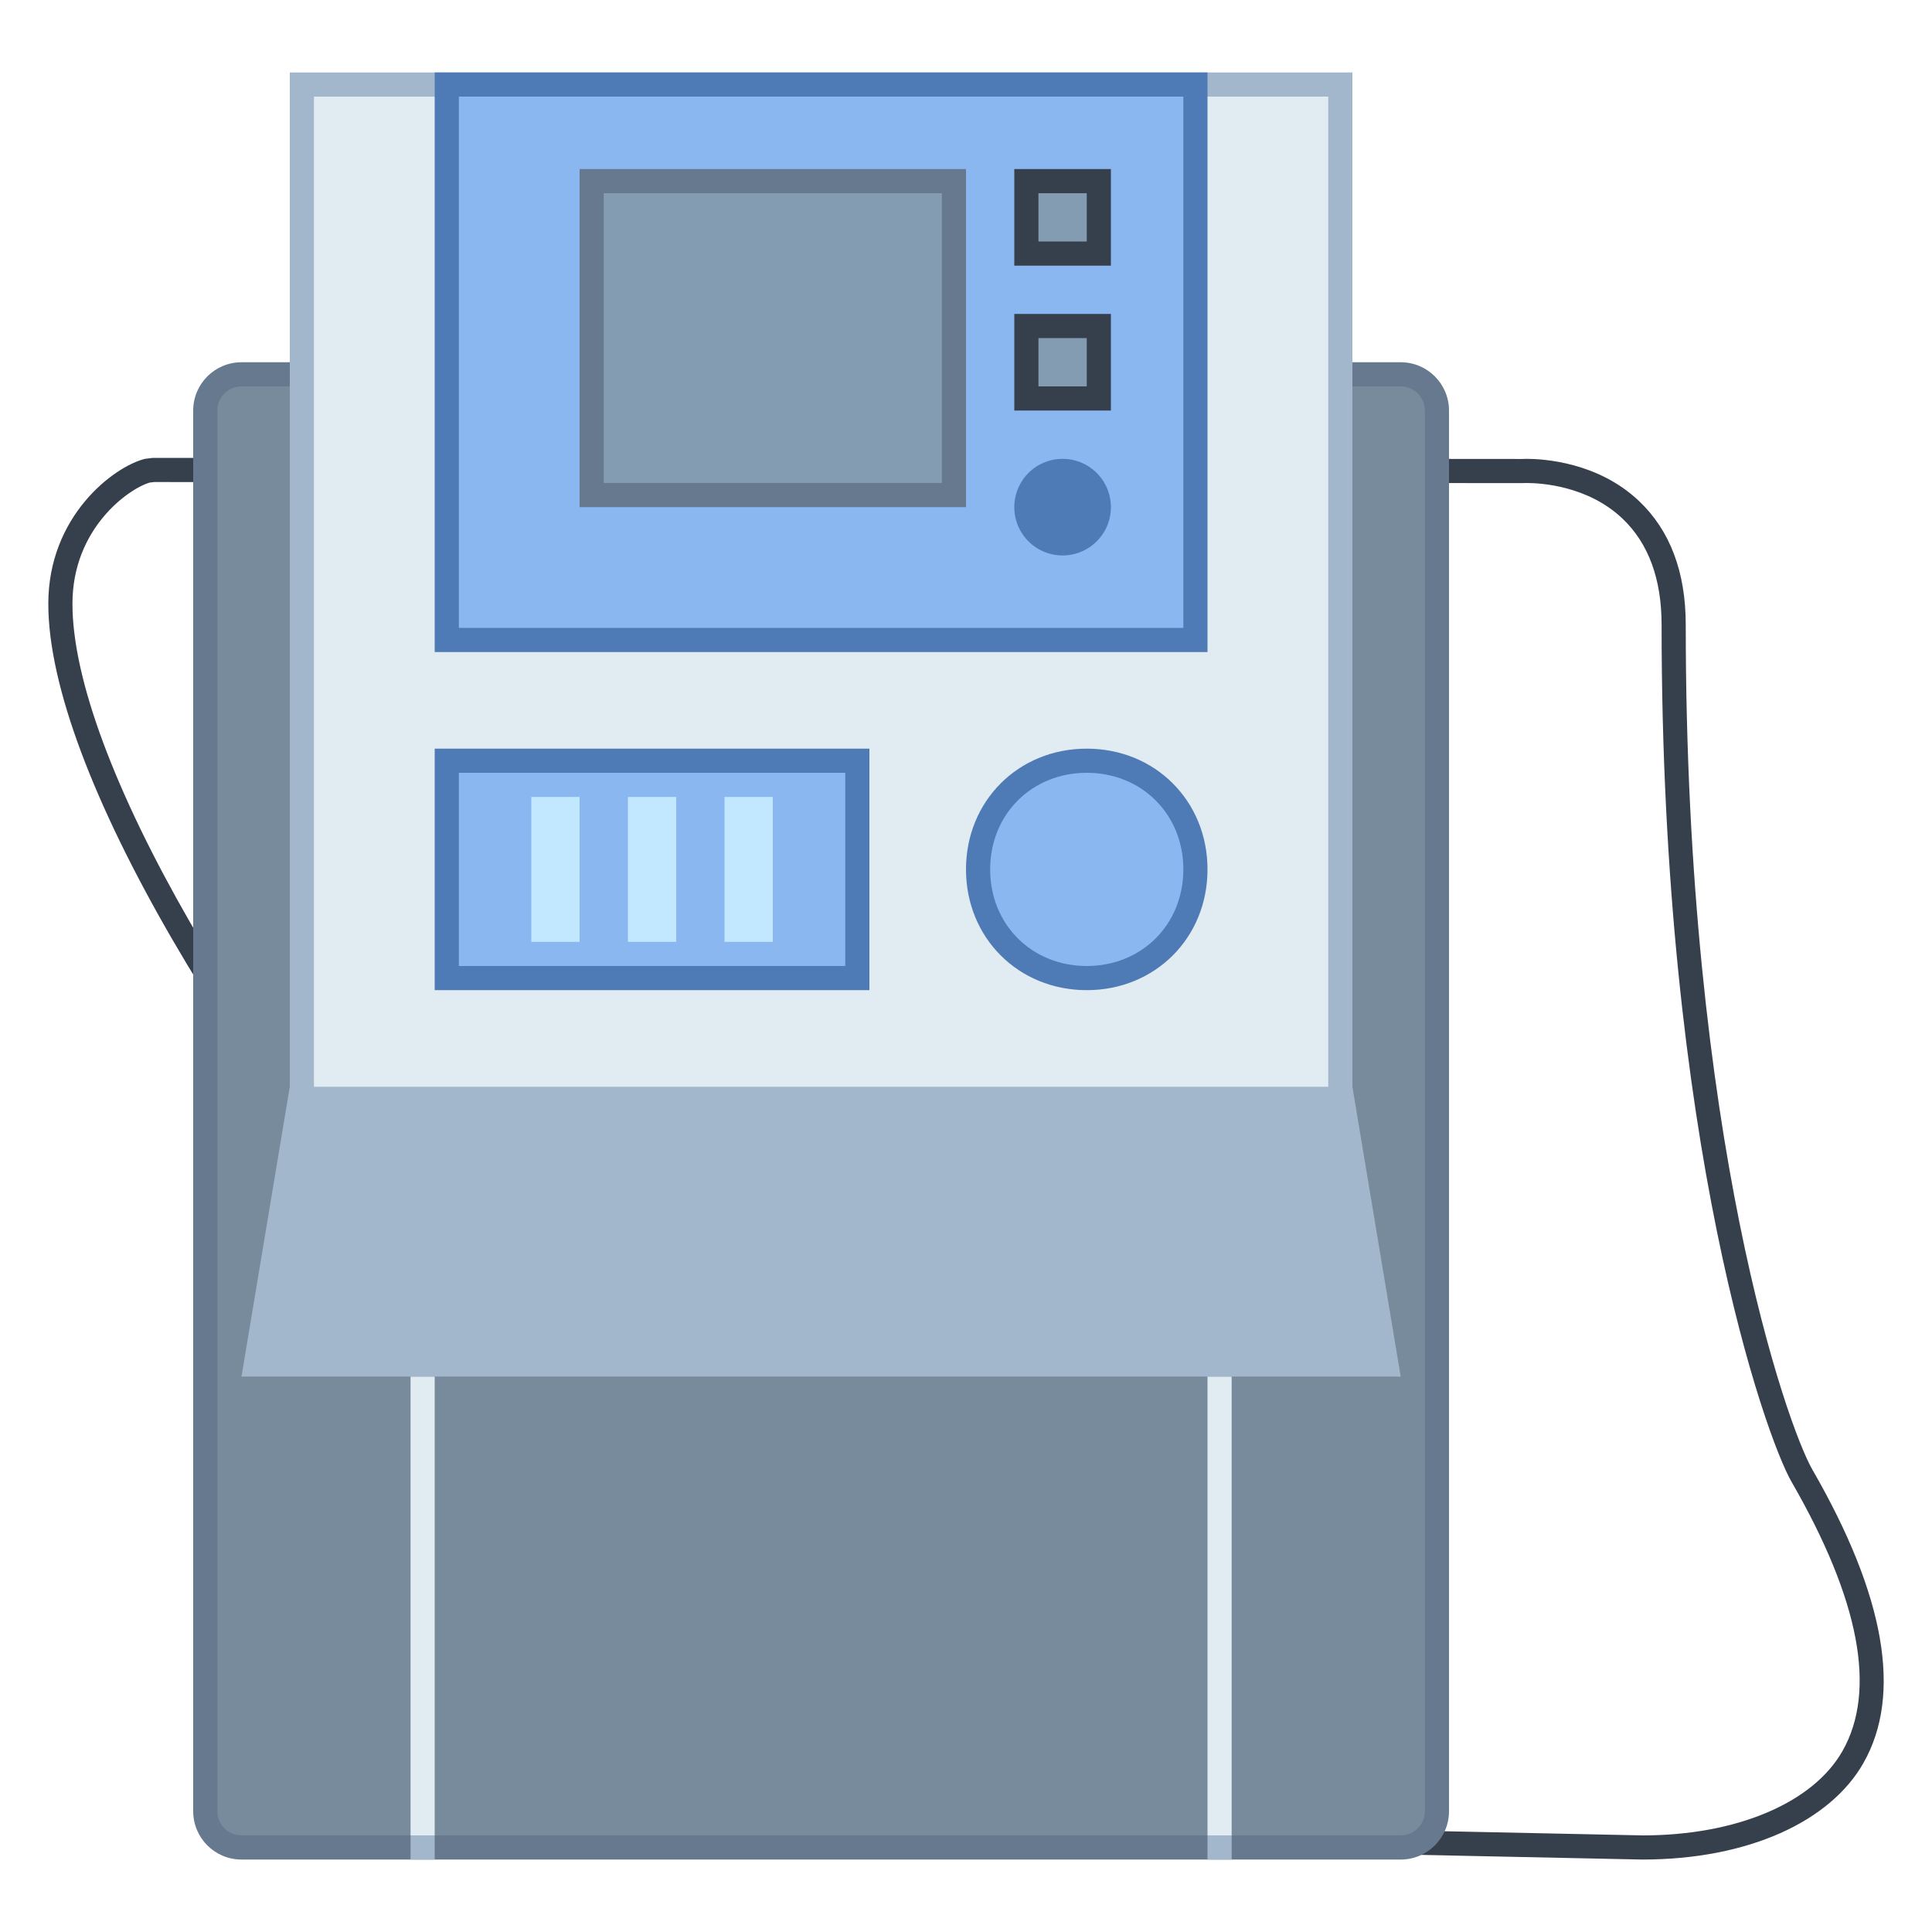 <svg xmlns="http://www.w3.org/2000/svg" viewBox="0 0 80 80" width="30px" height="30px"><path fill="#36404d" d="M6.387,19.96l56.629,0.045l0.035,0l0.029-0.002C63.094,20.002,63.143,20,63.22,20 c0.564,0,2.517,0.106,3.958,1.469c1.079,1.022,1.625,2.501,1.625,4.397c0,21.499,4.31,33.634,5.377,35.486 c2.825,4.899,3.536,8.652,2.112,11.156C75.068,74.662,71.891,76,68.021,76l-17.206-0.361c-7.714,0-19.082-7.611-30.41-20.36 C10.157,43.746,3,31.295,3,25c0-3.118,2.319-4.758,3.193-5.016L6.387,19.96 M6.326,18.96L6,19c-1.296,0.324-4,2.374-4,6 c0,13.663,30.814,51.639,48.815,51.639L68,77c4.411,0,7.791-1.585,9.161-3.998c1.612-2.834,0.899-6.923-2.115-12.149 c-1.039-1.804-5.243-13.701-5.243-34.987c0-2.182-0.652-3.905-1.938-5.123C66.16,19.13,63.901,19,63.22,19 c-0.125,0-0.197,0.004-0.202,0.005L6.326,18.96L6.326,18.96z"/><path fill="#788b9c" d="M10,76.5c-0.827,0-1.5-0.673-1.5-1.5V17c0-0.827,0.673-1.5,1.5-1.5h48c0.827,0,1.5,0.673,1.5,1.5v58 c0,0.827-0.673,1.5-1.5,1.5H10z"/><path fill="#66798f" d="M58,16c0.551,0,1,0.449,1,1v58c0,0.551-0.449,1-1,1H10c-0.551,0-1-0.449-1-1V17 c0-0.551,0.449-1,1-1H58 M58,15H10c-1.105,0-2,0.895-2,2v58c0,1.105,0.895,2,2,2h48c1.105,0,2-0.895,2-2V17 C60,15.895,59.105,15,58,15L58,15z"/><path fill="#e1ebf2" d="M12.5 3.5H55.5V48.5H12.5z"/><path fill="#a3b7cc" d="M55,4v44H13V4H55 M56,3H12v46h44V3L56,3z"/><path fill="#8bb7f0" d="M18.5 3.5H49.5V26.5H18.5z"/><path fill="#4e7ab5" d="M49,4v22H19V4H49 M50,3H18v24h32V3L50,3z"/><path fill="#4e7ab5" d="M44 19A2 2 0 1 0 44 23A2 2 0 1 0 44 19Z"/><path fill="#8bb7f0" d="M18.5 31.5H35.5V40.5H18.5z"/><path fill="#4e7ab5" d="M35,32v8H19v-8H35 M36,31H18v10h18V31L36,31z"/><path fill="#8bb7f0" d="M45,40.5c-2.565,0-4.5-1.935-4.5-4.5s1.935-4.5,4.5-4.5s4.5,1.935,4.5,4.5S47.565,40.5,45,40.5z"/><path fill="#4e7ab5" d="M45,32c2.28,0,4,1.72,4,4s-1.72,4-4,4s-4-1.72-4-4S42.72,32,45,32 M45,31c-2.833,0-5,2.167-5,5 s2.167,5,5,5s5-2.167,5-5S47.833,31,45,31L45,31z"/><path fill="#839cb2" d="M42.5 7.5H45.5V10.5H42.5z"/><path fill="#36404d" d="M45,8v2h-2V8H45 M46,7h-4v4h4V7L46,7z"/><path fill="#839cb2" d="M42.5 13.5H45.5V16.5H42.5z"/><path fill="#36404d" d="M45,14v2h-2v-2H45 M46,13h-4v4h4V13L46,13z"/><path fill="#e1ebf2" d="M17 57H18V76H17zM50 57H51V76H50z"/><path fill="#c2e8ff" d="M22 33H24V39H22zM26 33H28V39H26zM30 33H32V39H30z"/><path fill="#a3b7cc" d="M17 76H18V77H17zM50 76H51V77H50z"/><g><path fill="#839cb2" d="M24.5 7.5H39.5V20.5H24.5z"/><path fill="#66798f" d="M39,8v12H25V8H39 M40,7H24v14h16V7L40,7z"/></g><g><path fill="#a3b7cc" d="M58 57L10 57 12 45 56 45z"/></g></svg>